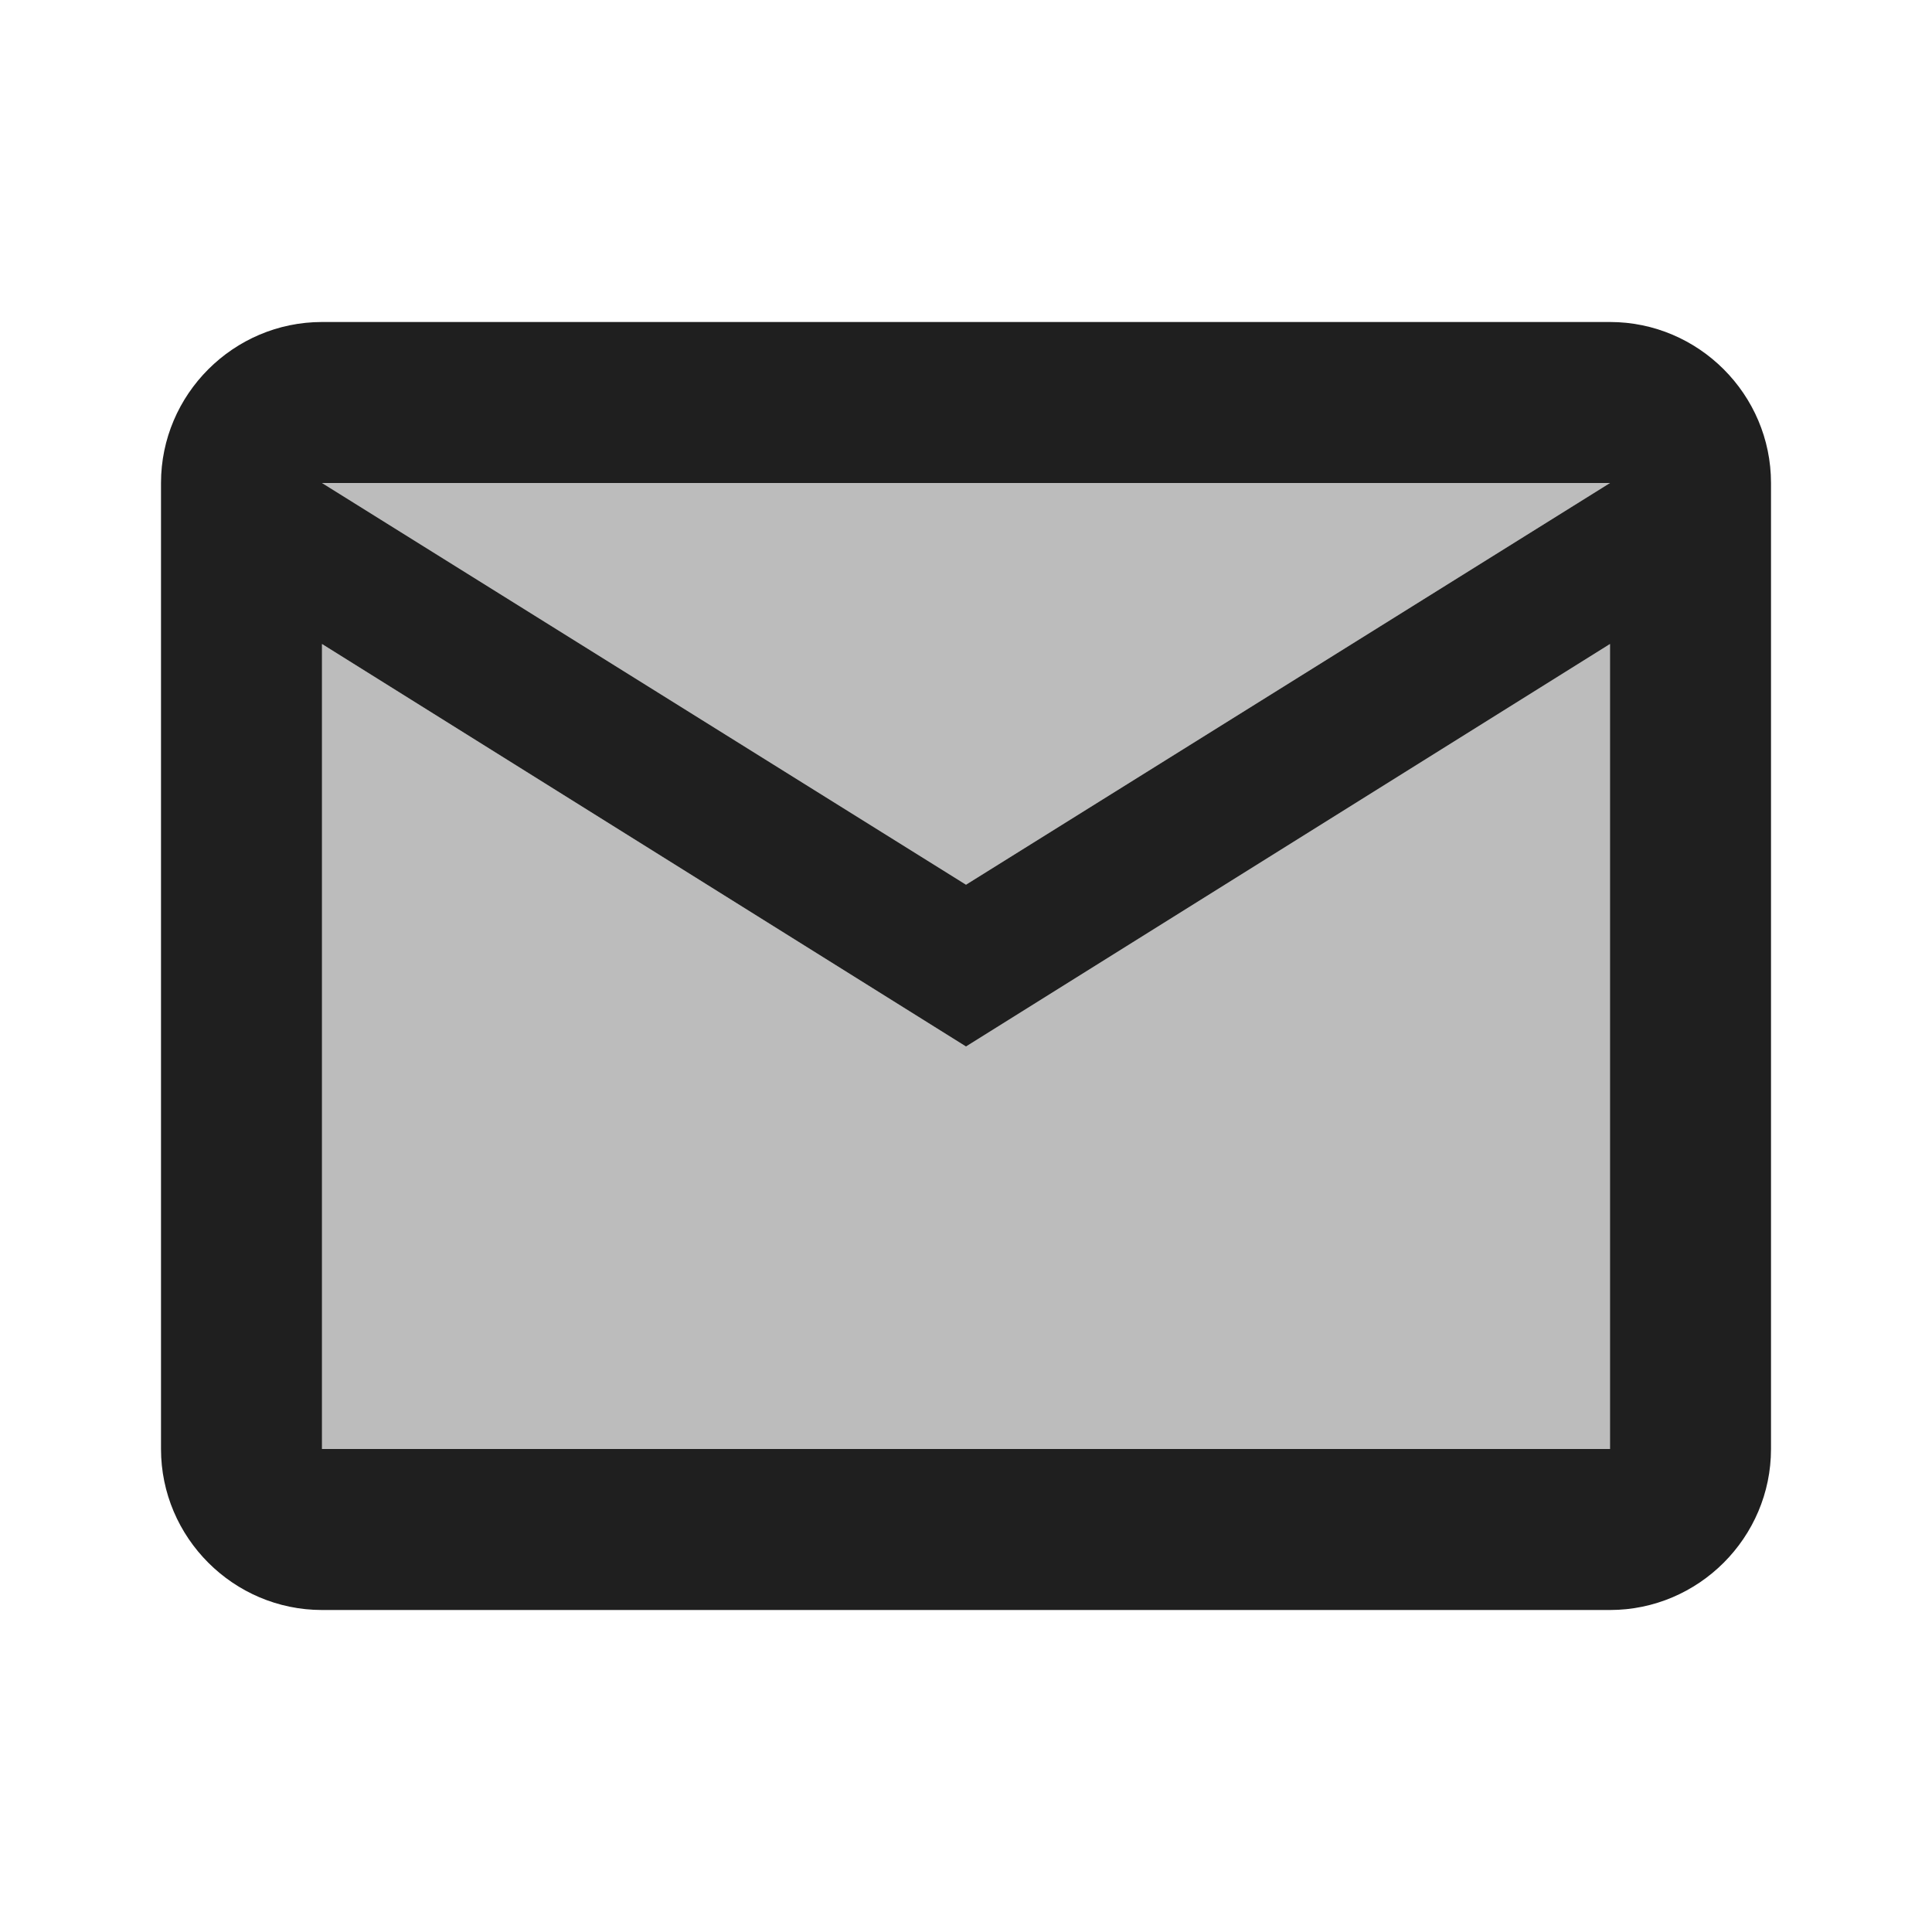 <svg xmlns="http://www.w3.org/2000/svg" width="24" height="24" viewBox="0 0 24 24">
	<path fill="#1f1f1fc8" d="M20 6H4l8 4.99zM4 8v10h16V8l-8 5z" opacity="0.3" />
	<path fill="#1f1f1fc8" d="M20 4H4c-1.1 0-2 .9-2 2v12c0 1.1.9 2 2 2h16c1.1 0 2-.9 2-2V6c0-1.1-.9-2-2-2m0 2l-8 4.99L4 6zm0 12H4V8l8 5l8-5z" />
</svg>